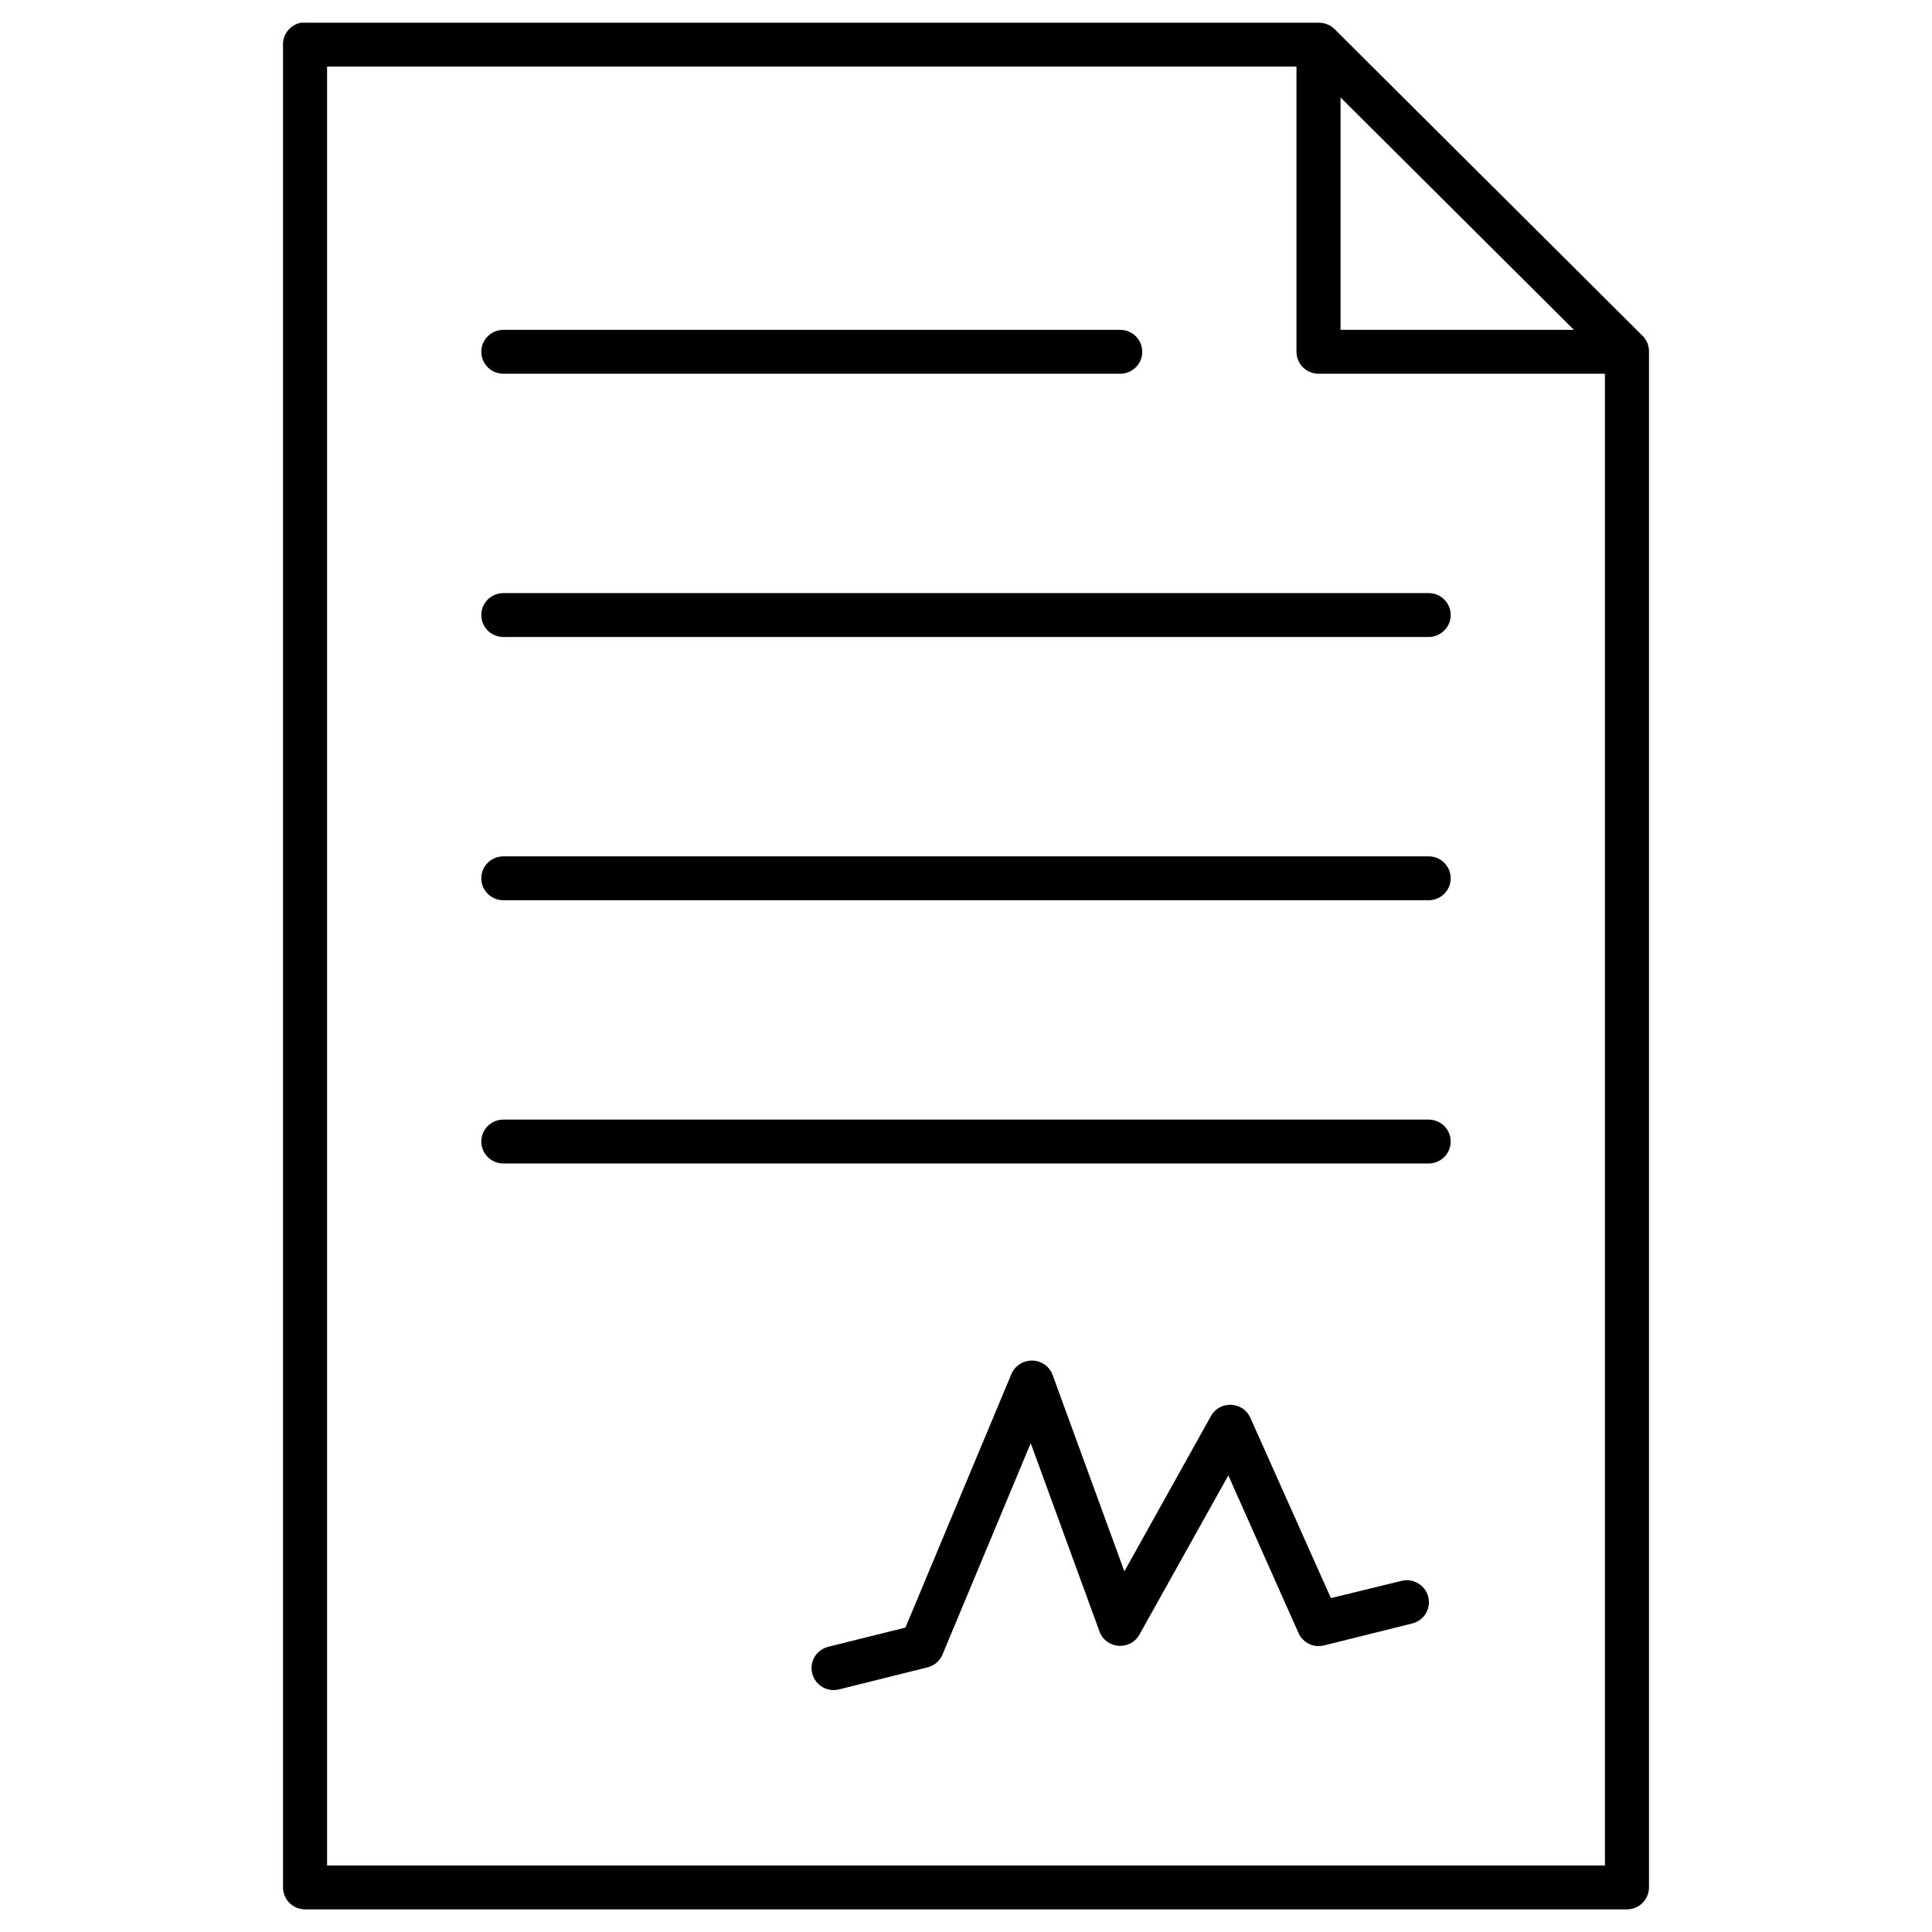 <?xml version="1.0" encoding="UTF-8"?>
<svg xmlns="http://www.w3.org/2000/svg" xmlns:xlink="http://www.w3.org/1999/xlink" width="1024pt" height="1024pt" viewBox="0 0 1024 1024" version="1.1">
<g id="surface1">
<path style=" stroke:none;fill-rule:evenodd;fill:rgb(0%,0%,0%);fill-opacity:1;" d="M 159.484 12.047 C 153.895 13.133 149.879 18.047 150.004 23.676 L 150.004 1000.371 C 150.004 1006.789 155.234 1012 161.68 1012 L 862.32 1012 C 868.766 1012 873.996 1006.789 873.996 1000.371 L 873.996 186.457 C 874.062 183.371 872.906 180.332 870.711 178.102 L 707.23 15.316 C 704.988 13.133 701.938 11.984 698.836 12.047 L 161.68 12.047 C 160.949 11.984 160.215 11.984 159.484 12.047 Z M 173.359 35.301 L 687.16 35.301 L 687.16 186.457 C 687.16 192.875 692.391 198.086 698.836 198.086 L 850.645 198.086 L 850.645 988.746 L 173.359 988.746 Z M 710.516 51.656 L 834.215 174.828 L 710.516 174.828 Z M 266.777 174.828 C 260.332 174.828 255.098 180.039 255.098 186.457 C 255.098 192.875 260.332 198.086 266.777 198.086 L 593.742 198.086 C 600.188 198.086 605.418 192.875 605.418 186.457 C 605.418 180.039 600.188 174.828 593.742 174.828 Z M 266.777 314.359 C 260.332 314.359 255.098 319.566 255.098 325.984 C 255.098 332.402 260.332 337.613 266.777 337.613 L 757.223 337.613 C 763.672 337.613 768.902 332.402 768.902 325.984 C 768.902 319.566 763.672 314.359 757.223 314.359 Z M 266.777 453.887 C 260.332 453.887 255.098 459.094 255.098 465.516 C 255.098 471.934 260.332 477.141 266.777 477.141 L 757.223 477.141 C 763.672 477.141 768.902 471.934 768.902 465.516 C 768.902 459.094 763.672 453.887 757.223 453.887 Z M 266.777 593.414 C 260.332 593.414 255.098 598.625 255.098 605.043 C 255.098 611.461 260.332 616.668 266.777 616.668 L 757.223 616.668 C 763.672 616.668 768.902 611.461 768.902 605.043 C 768.902 598.625 763.672 593.414 757.223 593.414 Z M 544.836 721.316 C 540.945 721.984 537.66 724.586 536.086 728.215 L 479.895 862.656 L 439.008 872.828 C 432.688 874.41 428.859 880.766 430.508 887.012 C 432.145 893.309 438.59 897.059 444.863 895.371 L 491.574 883.742 C 495.215 882.828 498.191 880.285 499.59 876.828 L 546.301 764.91 L 582.797 864.844 C 586.316 874.098 599.16 875.016 603.957 866.301 L 651.039 781.996 L 688.25 865.574 C 690.57 870.719 696.285 873.496 701.766 872.113 L 748.473 860.488 C 754.797 858.906 758.625 852.551 756.977 846.301 C 755.34 840.008 748.895 836.258 742.621 837.945 L 705.406 847.031 L 662.715 751.469 C 658.824 742.758 646.648 742.152 641.914 750.383 L 595.938 832.859 L 557.977 728.945 C 556.094 723.5 550.504 720.293 544.836 721.316 Z M 544.836 721.316 "/>
</g>
</svg>
